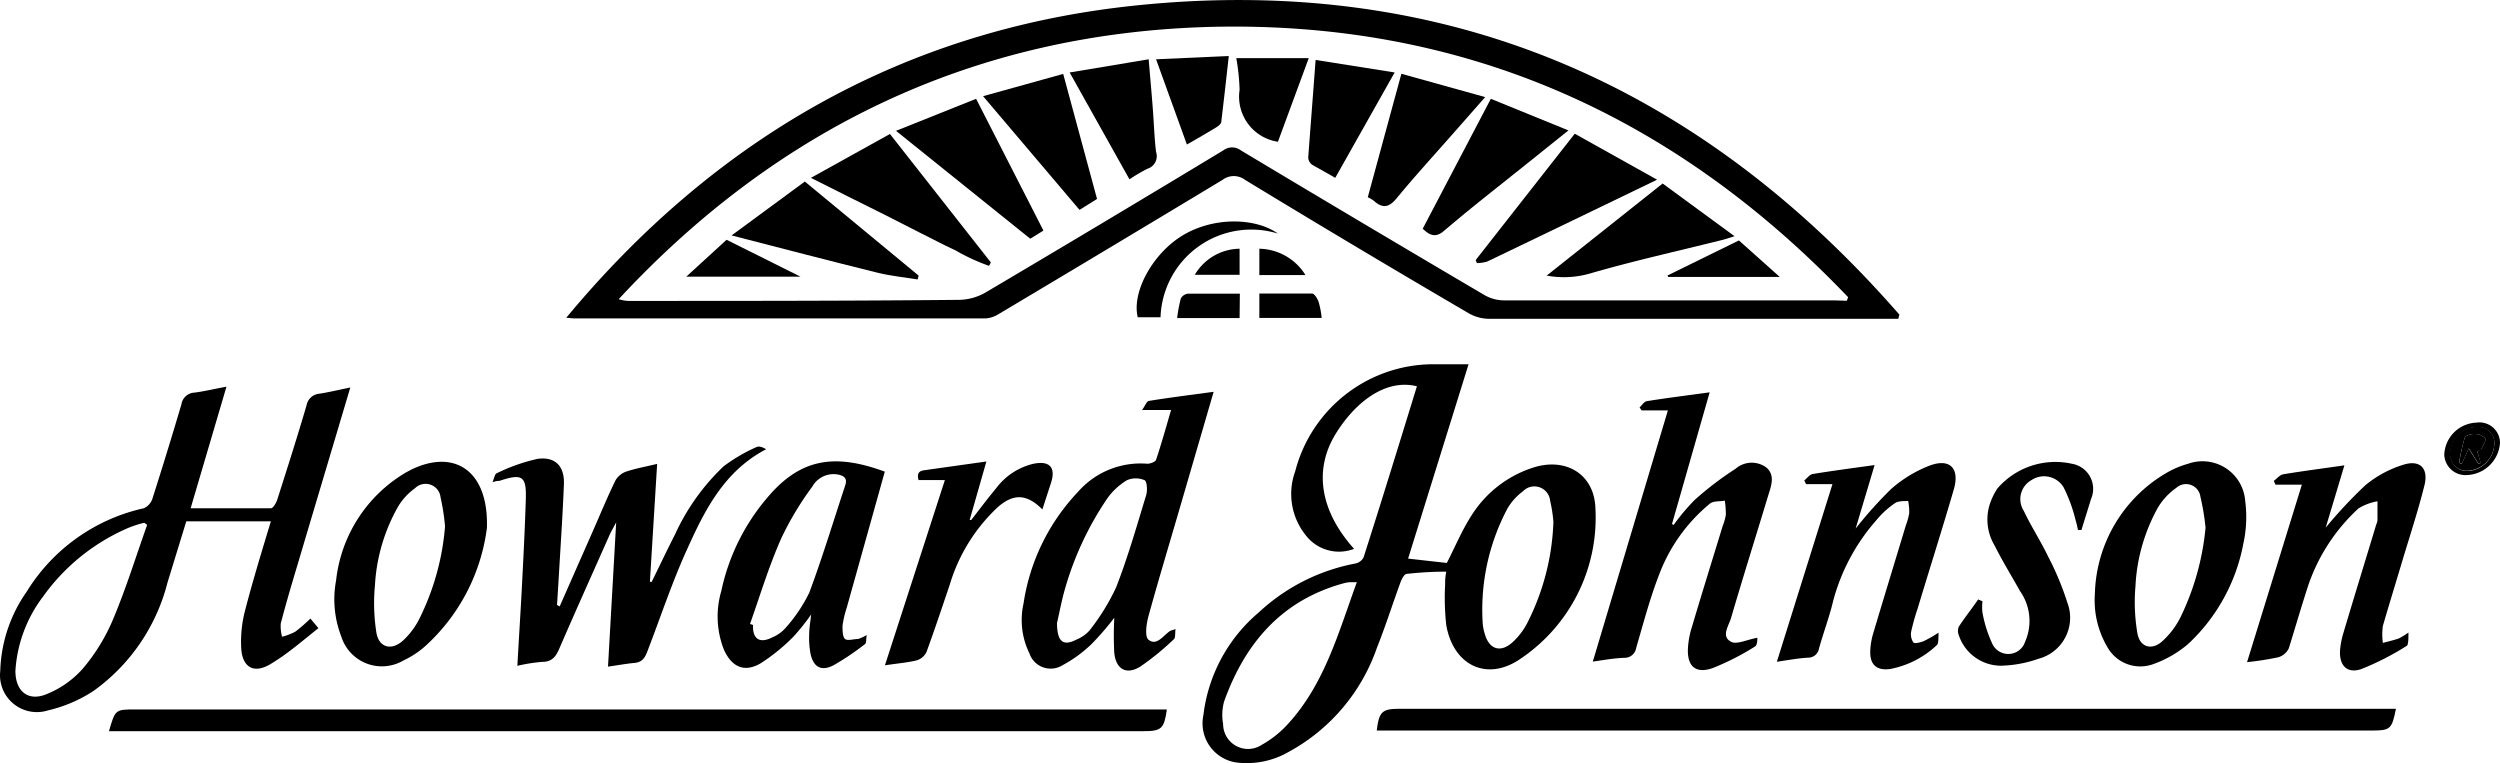 <svg id="hj" xmlns="http://www.w3.org/2000/svg" viewBox="0 0 189.76 57.92"><title>hj</title><path d="M151,35.7h-.86q-15.1,0-30.2,0a3.17,3.17,0,0,1-1.53-.41q-8.55-5-17-10.14a1.41,1.41,0,0,0-1.7,0q-8.49,5.12-17,10.19a2.15,2.15,0,0,1-1,.33q-15.62,0-31.24,0l-.58-.05C61.2,22,75.51,13.75,93.08,11.92c23.41-2.44,42.65,5.87,58,23.46Zm-3.91-1.37.1-.27C134,20.24,118,13.08,98.84,13.54,81,14,66,21.13,53.87,34.21a2.86,2.86,0,0,0,1,.13c8.28,0,16.56,0,24.85-.08a4.17,4.17,0,0,0,2-.56q9.05-5.35,18.05-10.79a1.1,1.1,0,0,1,1.32,0q9.24,5.54,18.52,11a3,3,0,0,0,1.44.39q12.55,0,25.11,0Z" transform="translate(-6.91 -11.5)"/><path d="M114.46,40.82c-2.57-.63-4.88,1.49-6.19,3.65-1.66,2.74-1.14,5.83,1.42,8.69A3.18,3.18,0,0,1,106,52.1a5,5,0,0,1-.78-4.82,10.84,10.84,0,0,1,10.72-8.13c.77,0,1.53,0,2.44,0L113.79,53.9l2.94.33c.63-1.23,1.15-2.48,1.87-3.6A8.65,8.65,0,0,1,123.26,47c2.51-.82,4.69.5,4.75,3.12a12.9,12.9,0,0,1-5.61,11.33c-2.55,1.82-5.15.62-5.71-2.48a18.74,18.74,0,0,1-.09-3.08c0-.28,0-.56.09-1-1,0-2,.06-3,.17-.18,0-.38.38-.47.62-.61,1.67-1.15,3.37-1.8,5a14.34,14.34,0,0,1-6.71,7.9,6.37,6.37,0,0,1-3.73.82,3,3,0,0,1-2.73-3.6,12.06,12.06,0,0,1,4.19-7.8,14.77,14.77,0,0,1,7.36-3.73.9.9,0,0,0,.61-.46C111.79,49.5,113.11,45.2,114.46,40.82ZM109.9,55.69c-.3,0-.42,0-.53,0a2.56,2.56,0,0,0-.42.07c-4.75,1.28-7.54,4.56-9.13,9a3.87,3.87,0,0,0-.07,1.7,1.89,1.89,0,0,0,2.94,1.57,7.8,7.8,0,0,0,2-1.6C107.45,63.41,108.5,59.53,109.9,55.69Zm14.92-4.58a11,11,0,0,0-.25-1.61,1.2,1.2,0,0,0-2.06-.71,4.37,4.37,0,0,0-1.19,1.33,16.38,16.38,0,0,0-1.87,8.64,3.59,3.59,0,0,0,.16.85c.33,1.19,1.21,1.47,2.13.62a5.29,5.29,0,0,0,1.09-1.43A18.27,18.27,0,0,0,124.82,51.11Z" transform="translate(-6.91 -11.5)"/><path d="M33.5,40.91c-1.34,4.51-2.64,8.85-3.93,13.2-.47,1.57-.94,3.14-1.35,4.72a3.07,3.07,0,0,0,.1,1,4.43,4.43,0,0,0,1-.38,11.83,11.83,0,0,0,1.15-1l.61.73c-1.26,1-2.4,2-3.68,2.75s-2.11.16-2.18-1.24A9.32,9.32,0,0,1,25.47,58c.59-2.3,1.29-4.58,2-6.93H21.05l-1.43,4.66A14.5,14.5,0,0,1,14,63.95a10.75,10.75,0,0,1-3.44,1.47,2.8,2.8,0,0,1-3.63-3,11,11,0,0,1,2-6,14,14,0,0,1,8.89-6.34,1.19,1.19,0,0,0,.66-.73q1.14-3.57,2.2-7.16a1.05,1.05,0,0,1,1-.89c.76-.1,1.5-.28,2.42-.45l-2.72,9.23c2.1,0,4.1,0,6.09,0,.17,0,.41-.41.49-.67.76-2.38,1.52-4.76,2.22-7.15a1.08,1.08,0,0,1,1-.88C31.87,41.27,32.6,41.1,33.5,40.91ZM18.08,51.34l-.22-.16a8.8,8.8,0,0,0-1.19.38,15.44,15.44,0,0,0-6.49,5.22,10.37,10.37,0,0,0-2.1,5.64c0,1.59,1,2.36,2.41,1.75a7.3,7.3,0,0,0,2.69-1.9,14.46,14.46,0,0,0,2.29-3.71C16.46,56.22,17.22,53.76,18.08,51.34Z" transform="translate(-6.91 -11.5)"/><path d="M15.18,67c.48-1.65.48-1.65,2-1.65H95.48c-.21,1.48-.41,1.65-1.81,1.65H15.18Z" transform="translate(-6.91 -11.5)"/><path d="M49.39,57.53l2.53-5.74c.57-1.29,1.1-2.59,1.72-3.85a1.55,1.55,0,0,1,.85-.66c.7-.23,1.44-.36,2.3-.57l-.55,8.95.14,0c.59-1.2,1.16-2.41,1.77-3.6a16.62,16.62,0,0,1,3.68-5.16,12.57,12.57,0,0,1,2.49-1.46c.19-.1.49,0,.74.16-3.19,1.67-4.66,4.63-6,7.6-1.14,2.5-2,5.12-3,7.71-.2.55-.43.86-1,.91s-1.29.18-2,.28l.62-10.95c-.24.46-.38.69-.49.93-1.28,2.89-2.58,5.77-3.83,8.66-.26.61-.56,1-1.3,1a12.18,12.18,0,0,0-1.88.3c.11-2,.23-3.84.33-5.73.12-2.3.24-4.59.31-6.89.06-1.79-.26-2-2-1.42-.11,0-.22,0-.53.1.14-.31.18-.62.31-.67a13.85,13.85,0,0,1,3.11-1.1c1.39-.19,2.08.6,2,2-.08,2-.21,4-.33,6-.06,1-.12,2.06-.19,3.09Z" transform="translate(-6.91 -11.5)"/><path d="M188.77,65.3c-.3,1.54-.43,1.65-1.8,1.65H111.41c.17-1.43.41-1.65,1.71-1.65h75.65Z" transform="translate(-6.91 -11.5)"/><path d="M127.81,61.72l5.7-19.07h-2l-.15-.22c.18-.17.35-.45.55-.48,1.55-.25,3.11-.44,4.77-.67l-2.86,10,.13.06a15.81,15.81,0,0,1,1.58-1.88,24.16,24.16,0,0,1,3.12-2.38A1.86,1.86,0,0,1,141,47c.69.61.32,1.46.1,2.19-.93,3.08-1.9,6.15-2.8,9.23-.17.58-.77,1.38,0,1.79.42.24,1.2-.16,2-.3,0,.16,0,.57-.19.67a19.62,19.62,0,0,1-3.2,1.63c-1.29.45-1.94-.13-1.88-1.48a6.61,6.61,0,0,1,.29-1.6c.77-2.59,1.57-5.16,2.36-7.74a3.79,3.79,0,0,0,.23-.83,7.17,7.17,0,0,0-.08-1.06c-.4.08-.9,0-1.17.26a12.83,12.83,0,0,0-3.84,5.42c-.69,1.79-1.18,3.66-1.72,5.51a.88.88,0,0,1-.89.74C129.41,61.46,128.7,61.59,127.81,61.72Z" transform="translate(-6.91 -11.5)"/><path d="M96.14,59.25c-.05.36,0,.66-.13.77a20.63,20.63,0,0,1-2.52,2.06c-1.06.67-1.86.25-2-1a24.73,24.73,0,0,1,0-2.69,21.73,21.73,0,0,1-1.73,2A10,10,0,0,1,87.55,62a1.7,1.7,0,0,1-2.5-.9,5.76,5.76,0,0,1-.45-3.79,15.65,15.65,0,0,1,4.13-8.47A6.31,6.31,0,0,1,94,46.7c.22,0,.61-.14.66-.3.41-1.22.75-2.45,1.14-3.78h-2.2c.24-.34.35-.67.52-.69,1.61-.26,3.22-.46,4.91-.69l-2.33,8c-.87,3-1.78,6-2.61,9-.16.59-.31,1.58,0,1.82.62.5,1.12-.33,1.65-.68Zm-9-.5c0,1.49.48,1.82,1.49,1.29a2.65,2.65,0,0,0,1-.71,16.68,16.68,0,0,0,2-3.25c.89-2.29,1.57-4.67,2.28-7,.11-.35.06-1.05-.12-1.13a1.68,1.68,0,0,0-1.34,0A5.06,5.06,0,0,0,91,49.27a23.85,23.85,0,0,0-3.38,7.39C87.42,57.46,87.26,58.28,87.15,58.75Z" transform="translate(-6.91 -11.5)"/><path d="M183.44,51.55a34.85,34.85,0,0,1,3-3.21,8.44,8.44,0,0,1,2.91-1.57c1.27-.39,1.91.29,1.58,1.59-.48,1.92-1.1,3.8-1.67,5.7-.49,1.65-1,3.29-1.48,4.95a4.6,4.6,0,0,0,0,1.29c.4-.11.8-.2,1.19-.33a5.06,5.06,0,0,0,.75-.46c0,.45,0,.88-.11,1a20.64,20.64,0,0,1-3.48,1.78c-1.08.36-1.68-.29-1.6-1.45a6.34,6.34,0,0,1,.27-1.35c.81-2.72,1.65-5.44,2.47-8.16a1.27,1.27,0,0,0,.1-.33c0-.48,0-1,0-1.45a4.06,4.06,0,0,0-1.44.54,14.12,14.12,0,0,0-3.79,5.77c-.53,1.61-1,3.25-1.5,4.85a1.29,1.29,0,0,1-.8.68,22.59,22.59,0,0,1-2.37.37l4.16-13.47h-2l-.13-.29c.24-.17.46-.46.72-.5,1.5-.25,3-.44,4.64-.68Z" transform="translate(-6.91 -11.5)"/><path d="M141.78,61.73,146,48.25h-2l-.14-.28c.21-.17.41-.45.64-.49,1.52-.25,3.06-.45,4.7-.68l-1.44,4.82a31.67,31.67,0,0,1,2.69-3,9.77,9.77,0,0,1,2.9-1.77c1.55-.59,2.32.18,1.87,1.77-.87,3-1.83,6-2.75,9.06a17,17,0,0,0-.49,1.74,1.11,1.11,0,0,0,.16.84c.1.12.53,0,.78-.09a9.5,9.5,0,0,0,1.13-.65c0,.43,0,.82-.12.94a7.08,7.08,0,0,1-3.55,1.82c-1,.14-1.54-.31-1.51-1.34a5.3,5.3,0,0,1,.22-1.35c.82-2.75,1.66-5.49,2.49-8.24a4.82,4.82,0,0,0,.25-.91,4.72,4.72,0,0,0-.08-.91c-.35,0-.78,0-1,.16A6.68,6.68,0,0,0,149.32,51a15.17,15.17,0,0,0-3.26,6.09c-.29,1.23-.74,2.41-1.08,3.63a.83.83,0,0,1-.83.7C143.41,61.46,142.68,61.6,141.78,61.73Z" transform="translate(-6.91 -11.5)"/><path d="M74.07,47.3,71.18,57.63A7.57,7.57,0,0,0,70.86,59c0,.34,0,.84.19,1s.67,0,1,0a3.31,3.31,0,0,0,.65-.3c-.07.34,0,.62-.16.71a19.93,19.93,0,0,1-2.35,1.58c-.93.49-1.54.16-1.76-.88a6.62,6.62,0,0,1-.1-1.45c0-.45.08-.9.15-1.52a15.59,15.59,0,0,1-1.36,1.7,14.51,14.51,0,0,1-2.46,2c-1.22.72-2.18.32-2.79-1a6.86,6.86,0,0,1-.21-4.48,16,16,0,0,1,3.42-7C67.6,46.32,70.19,45.87,74.07,47.3ZM63.84,58.86l.23.08c-.05,1.06.5,1.43,1.46.94a2.75,2.75,0,0,0,1-.71,11.68,11.68,0,0,0,1.81-2.69c1-2.68,1.83-5.43,2.73-8.15.16-.49-.06-.7-.5-.8a1.85,1.85,0,0,0-2,.9,23.5,23.5,0,0,0-2.34,3.89C65.28,54.45,64.61,56.68,63.84,58.86Z" transform="translate(-6.91 -11.5)"/><path d="M43.87,51.56a14.61,14.61,0,0,1-4.7,9,7,7,0,0,1-1.65,1.08,3.23,3.23,0,0,1-4.71-1.84,7.79,7.79,0,0,1-.39-4.24,10.89,10.89,0,0,1,5.34-8.22l.38-.2C41.43,45.55,44,47.24,43.87,51.56Zm-3.18-.11a16.45,16.45,0,0,0-.34-2.2,1.14,1.14,0,0,0-1.94-.69,4.66,4.66,0,0,0-1.27,1.37,13.61,13.61,0,0,0-1.77,6,14.35,14.35,0,0,0,.11,3.59c.19,1.13,1.13,1.39,2,.62a5.74,5.74,0,0,0,1.24-1.63A19.14,19.14,0,0,0,40.69,51.45Z" transform="translate(-6.91 -11.5)"/><path d="M165.92,56.56a10.94,10.94,0,0,1,5.46-9.18A6.94,6.94,0,0,1,173,46.7a3.25,3.25,0,0,1,4.33,2.82,9.41,9.41,0,0,1-.14,3.24A13.92,13.92,0,0,1,173,60.38a8.43,8.43,0,0,1-2.65,1.53,2.86,2.86,0,0,1-3.45-1.24A7,7,0,0,1,165.92,56.56Zm8.4-5a18.07,18.07,0,0,0-.39-2.36,1.1,1.1,0,0,0-1.83-.67A4.92,4.92,0,0,0,170.72,50,13.63,13.63,0,0,0,169,56a14,14,0,0,0,.15,3.58c.19,1.05,1.08,1.31,1.88.6a6.27,6.27,0,0,0,1.39-1.83A19.76,19.76,0,0,0,174.32,51.55Z" transform="translate(-6.91 -11.5)"/><path d="M157.39,57.14a3.53,3.53,0,0,0,0,.88,9.79,9.79,0,0,0,.77,2.4,1.34,1.34,0,0,0,2.46-.2,3.92,3.92,0,0,0-.38-3.85c-.64-1.15-1.34-2.28-1.93-3.46a3.85,3.85,0,0,1-.41-3,5.13,5.13,0,0,1,.61-1.32,5.81,5.81,0,0,1,5.66-1.89,1.93,1.93,0,0,1,1.46,2.67c-.24.79-.49,1.57-.73,2.36l-.26,0c-.06-.24-.1-.49-.18-.73a11.59,11.59,0,0,0-.92-2.52,1.73,1.73,0,0,0-2.43-.54,1.65,1.65,0,0,0-.59,2.33c.56,1.19,1.29,2.3,1.86,3.49a21.77,21.77,0,0,1,1.45,3.48,3.22,3.22,0,0,1-2.18,4.26,9.23,9.23,0,0,1-2.85.53,3.38,3.38,0,0,1-3.21-2.32.84.84,0,0,1,0-.64c.46-.71,1-1.38,1.47-2.07Z" transform="translate(-6.91 -11.5)"/><path d="M74.08,62l4.55-14.06h-2c-.19-.74.28-.72.67-.78l4.48-.63-1.27,4.44.12,0c.63-.81,1.24-1.63,1.9-2.42a4.94,4.94,0,0,1,2.83-1.85c1.23-.25,1.71.29,1.32,1.47l-.65,2C84.87,49,83.86,48.93,82.64,50A13.25,13.25,0,0,0,79,55.88c-.58,1.71-1.15,3.43-1.77,5.12a1.21,1.21,0,0,1-.76.63C75.75,61.8,75,61.86,74.08,62Z" transform="translate(-6.91 -11.5)"/><path d="M95,35.58H93.27c-.45-1.83,1-4.57,3.08-6,2.4-1.65,5.79-1.61,7.56-.35A6.89,6.89,0,0,0,95,35.58Z" transform="translate(-6.91 -11.5)"/><path d="M101,35.64H96.26a11.36,11.36,0,0,1,.28-1.49.72.72,0,0,1,.56-.36c1.29,0,2.57,0,3.92,0Z" transform="translate(-6.91 -11.5)"/><path d="M107.23,35.63h-4.73V33.78c1.36,0,2.7,0,4,0,.18,0,.41.39.5.64A6.74,6.74,0,0,1,107.23,35.63Z" transform="translate(-6.91 -11.5)"/><path d="M101,30.38c0,.25,0,.5,0,.75s0,.79,0,1.23H97.6A4,4,0,0,1,101,30.38Z" transform="translate(-6.91 -11.5)"/><path d="M106,32.38h-3.5v-2A4.2,4.2,0,0,1,106,32.38Z" transform="translate(-6.91 -11.5)"/><path d="M196.67,45.11a2.62,2.62,0,0,1-2.52,2.45A1.61,1.61,0,0,1,192.44,46a2.54,2.54,0,0,1,2.43-2.42A1.56,1.56,0,0,1,196.67,45.11Zm-.43.12A1.21,1.21,0,0,0,195,43.92a2.07,2.07,0,0,0-2.1,2,1.27,1.27,0,0,0,1.37,1.33A2.14,2.14,0,0,0,196.24,45.23Z" transform="translate(-6.91 -11.5)"/><path d="M196.24,45.23a2.14,2.14,0,0,1-2,2,1.27,1.27,0,0,1-1.37-1.33,2.07,2.07,0,0,1,2.1-2A1.21,1.21,0,0,1,196.24,45.23Zm-1.3.52c.12-.08.29-.13.35-.24s.35-.61.26-.73a1.1,1.1,0,0,0-.77-.34c-.26,0-.72.09-.78.26a15.74,15.74,0,0,0-.44,1.94l.21.06.52-1.16.75,1.19.16-.09Z" transform="translate(-6.91 -11.5)"/><path d="M132.69,25.14c-4.47,2.16-8.68,4.19-12.89,6.21a2.72,2.72,0,0,1-.79.12l-.09-.23,7.52-9.59Z" transform="translate(-6.91 -11.5)"/><path d="M68.46,25l6-3.33,7.66,9.75-.14.26a15.43,15.43,0,0,1-2.57-1.19c-.91-.42-1.8-.89-2.7-1.34L74,27.77l-2.69-1.34Z" transform="translate(-6.91 -11.5)"/><path d="M74.92,21.43,81,19,86.11,29l-1,.62Z" transform="translate(-6.91 -11.5)"/><path d="M114.9,28.86,120.07,19l5.89,2.4-3.52,2.82c-1.95,1.56-3.92,3.09-5.82,4.71C116,29.53,115.51,29.47,114.9,28.86Z" transform="translate(-6.91 -11.5)"/><path d="M110.73,26.47l2.55-9.37,6.36,1.77-2.41,2.74c-1.44,1.64-2.92,3.25-4.3,4.93-.59.72-1.08.8-1.74.2A2.91,2.91,0,0,0,110.73,26.47Z" transform="translate(-6.91 -11.5)"/><path d="M68,25.28l8.64,7.14-.08.29c-1-.16-2-.26-3-.5-3.64-.9-7.28-1.85-11.12-2.84Z" transform="translate(-6.91 -11.5)"/><path d="M133.11,25.43l5.46,4c-.46.14-.72.24-1,.3-3.32.83-6.66,1.57-9.94,2.52a7.17,7.17,0,0,1-3.32.17Z" transform="translate(-6.91 -11.5)"/><path d="M87.61,17.11l2.57,9.49-1.33.83-7.32-8.63Z" transform="translate(-6.91 -11.5)"/><path d="M88.1,17l6-1c.11,1.37.23,2.61.32,3.85.08,1.06.11,2.12.24,3.18A1,1,0,0,1,94,24.31a13.73,13.73,0,0,0-1.36.8Z" transform="translate(-6.91 -11.5)"/><path d="M106.77,16.05l6,.95-4.51,8c-.59-.35-1.19-.67-1.76-1a.72.72,0,0,1-.29-.54C106.39,21,106.58,18.63,106.77,16.05Z" transform="translate(-6.91 -11.5)"/><path d="M97,22.47,94.66,16l5.52-.25c-.2,1.77-.37,3.39-.57,5,0,.15-.22.31-.37.41C98.54,21.59,97.82,22,97,22.47Z" transform="translate(-6.91 -11.5)"/><path d="M103.91,22.26A3.46,3.46,0,0,1,101,18.32a16.5,16.5,0,0,0-.25-2.41h5.5Z" transform="translate(-6.91 -11.5)"/><path d="M62.06,29.7l5.61,2.8H59Z" transform="translate(-6.91 -11.5)"/><path d="M138.9,29.75,142,32.52h-8.47l-.05-.11Z" transform="translate(-6.91 -11.5)"/><path d="M194.94,45.76l.27.87-.16.09-.75-1.19-.52,1.16-.21-.06A15.74,15.74,0,0,1,194,44.7c.06-.16.51-.27.78-.26a1.1,1.1,0,0,1,.77.34c.09.12-.13.49-.26.73S195.06,45.67,194.94,45.76Z" transform="translate(-6.91 -11.5)"/></svg>